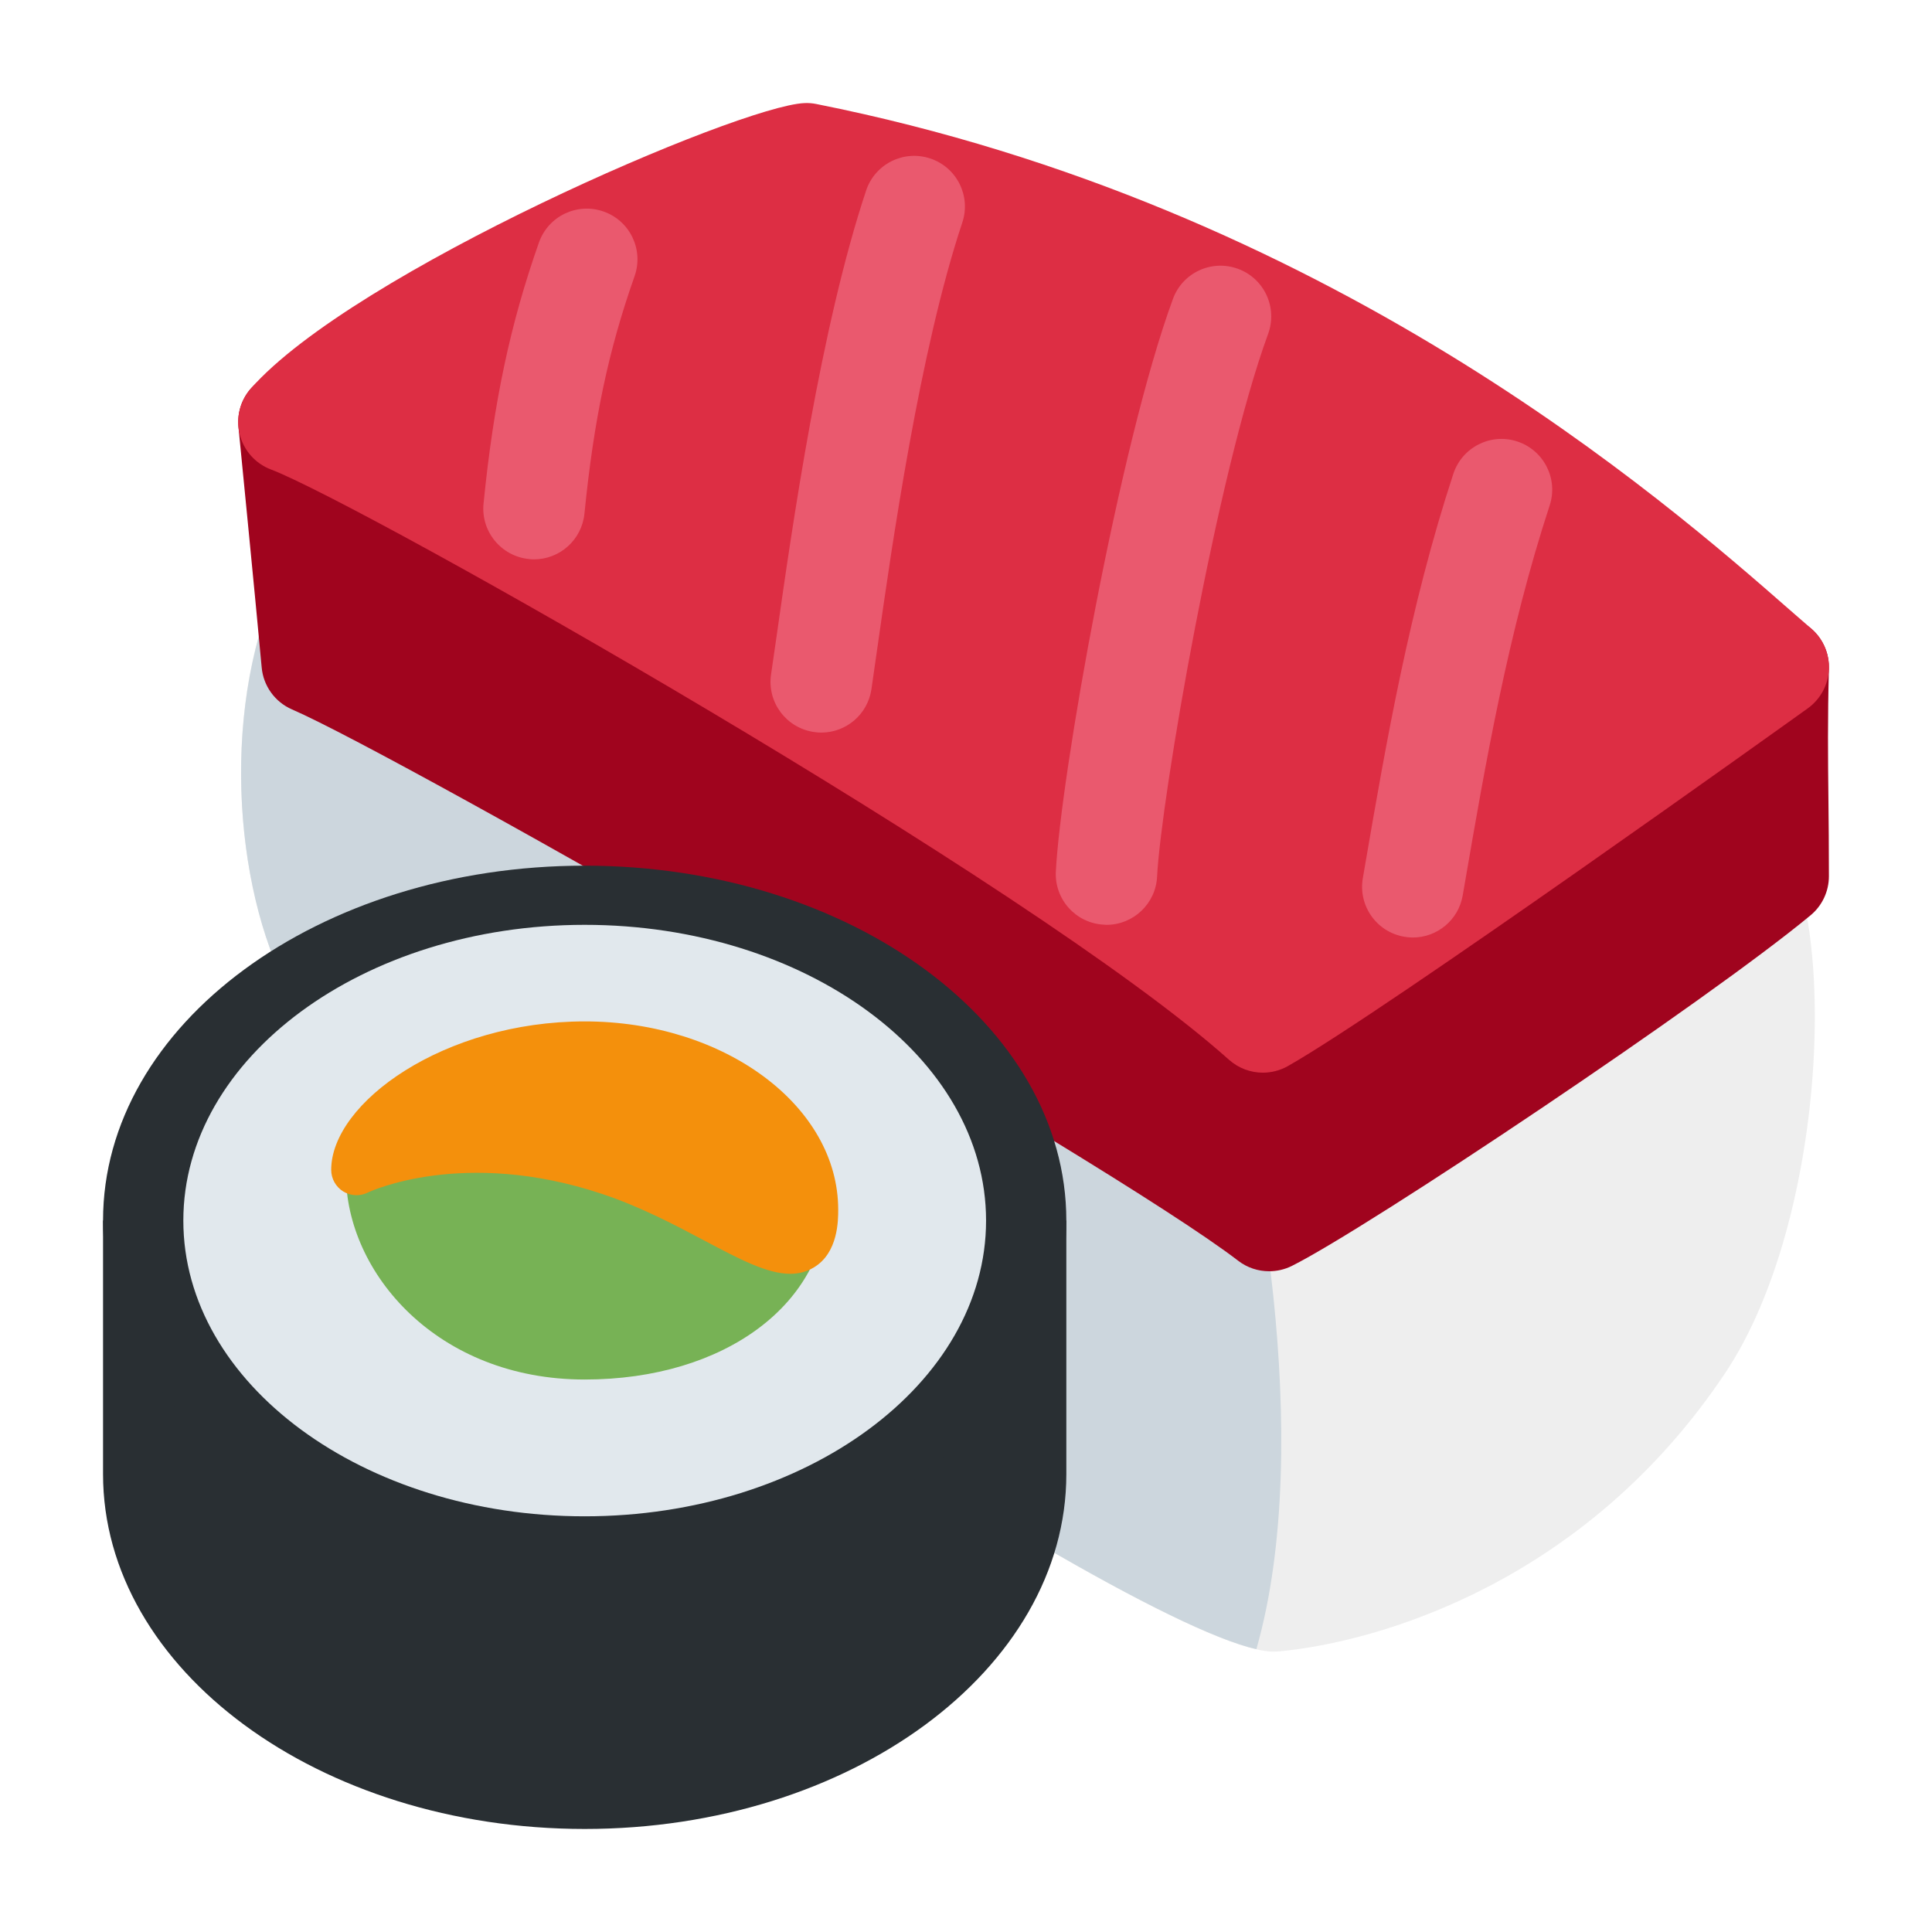 <svg width="75" height="75" viewBox="0 0 75 75" fill="none" xmlns="http://www.w3.org/2000/svg">
<g filter="url(#filter0_d_3_659)">
<path d="M14.9 13.799C15.677 13.346 16.699 13.136 18.114 13.136C29.098 13.136 66.495 27.086 68.082 27.68C68.43 27.81 68.735 28.037 68.959 28.334C71.4 31.55 70.918 43.382 66.981 49.287C61.559 57.421 53.557 59.726 49.705 60.102C49.642 60.108 49.492 60.115 49.429 60.115C44.592 60.115 13.349 38.936 11.003 34.069C8.305 28.474 8.482 17.537 14.9 13.799Z" fill="#EEEEEE"/>
<path d="M21.713 17.797C29.586 23.701 47.3 35.51 47.3 35.51C48.705 39.724 51.084 51.93 48.772 60.021C42.297 58.555 13.262 38.755 11.003 34.069C8.966 29.848 8.572 22.587 11.259 17.671C14.699 15.64 18.381 15.297 21.713 17.797Z" fill="#CCD6DD"/>
<path d="M9.869 10.949C10.316 10.53 10.934 10.341 11.534 10.443L69.351 19.955C70.321 20.115 71.024 20.967 70.998 21.949C70.947 23.937 70.961 25.386 70.979 27.013C70.989 27.919 70.998 28.879 70.998 30.015C70.998 30.599 70.739 31.156 70.288 31.53C66.287 34.85 53.137 43.648 50.148 45.144C49.87 45.282 49.567 45.35 49.268 45.35C48.843 45.35 48.418 45.213 48.067 44.943C43.037 41.072 15.626 25.399 11.335 23.539C10.676 23.254 10.223 22.628 10.159 21.912C9.912 19.211 9.257 12.581 9.257 12.581C9.198 11.969 9.422 11.366 9.869 10.949Z" fill="#A0041E"/>
<path d="M9.737 11.083C13.713 6.566 28.685 0.113 31.224 0.002C31.383 -0.006 31.537 0.006 31.692 0.038C51.582 4.002 64.598 15.401 69.499 19.694L70.317 20.406C70.774 20.8 71.024 21.382 70.998 21.985C70.971 22.587 70.669 23.144 70.18 23.496C69.512 23.974 53.812 35.226 49.992 37.387C49.689 37.557 49.356 37.641 49.024 37.641C48.551 37.641 48.081 37.47 47.711 37.141C40.006 30.255 14.055 15.568 10.515 14.224C9.91 13.994 9.46 13.484 9.304 12.858C9.149 12.23 9.31 11.567 9.737 11.083Z" fill="#DD2E44"/>
<path d="M54.846 32.394C55.786 32.394 56.617 31.719 56.782 30.761L56.873 30.235C57.656 25.692 58.544 20.542 60.158 15.621C60.498 14.59 59.933 13.478 58.902 13.138C57.871 12.797 56.757 13.362 56.418 14.395C54.714 19.589 53.8 24.89 52.995 29.566L52.905 30.089C52.72 31.16 53.438 32.179 54.509 32.363C54.621 32.384 54.735 32.394 54.846 32.394ZM42.954 31.902C43.995 31.902 44.865 31.083 44.918 30.032C45.07 27.001 47.252 14.34 49.228 8.963C49.602 7.942 49.081 6.812 48.061 6.436C47.034 6.06 45.908 6.584 45.534 7.603C43.44 13.301 41.171 26.173 40.988 29.834C40.933 30.918 41.769 31.843 42.855 31.896C42.887 31.9 42.92 31.902 42.954 31.902ZM31.883 24.439C32.842 24.439 33.68 23.74 33.828 22.762L34.05 21.213C34.627 17.157 35.701 9.607 37.356 4.641C37.701 3.61 37.144 2.496 36.113 2.152C35.077 1.807 33.967 2.366 33.623 3.395C31.855 8.7 30.747 16.478 30.153 20.658L29.933 22.177C29.771 23.252 30.513 24.254 31.588 24.415C31.686 24.433 31.787 24.439 31.883 24.439ZM20.731 17.714C21.731 17.714 22.585 16.956 22.688 15.94C23.054 12.274 23.619 9.603 24.634 6.722C24.996 5.696 24.457 4.572 23.434 4.212C22.404 3.85 21.285 4.387 20.922 5.413C19.81 8.57 19.165 11.601 18.771 15.549C18.663 16.629 19.454 17.594 20.535 17.702C20.602 17.712 20.666 17.714 20.731 17.714Z" fill="#EA596E"/>
<path d="M9.637 43.382C13.01 40.951 17.618 39.446 22.698 39.446C27.777 39.446 32.385 40.951 35.758 43.382H41.395V53.223C41.395 60.818 33.007 67 22.698 67C12.388 67 4 60.818 4 53.223V43.382H9.637Z" fill="#292F33"/>
<path d="M22.698 57.16C12.371 57.16 4 50.991 4 43.383C4 35.774 12.371 29.605 22.698 29.605C33.024 29.605 41.395 35.774 41.395 43.383C41.395 50.991 33.024 57.16 22.698 57.16Z" fill="#292F33"/>
<path d="M8.757 43.383C8.757 48.819 14.998 53.223 22.697 53.223C30.397 53.223 36.638 48.819 36.638 43.383C36.638 37.947 30.397 33.542 22.697 33.542C14.998 33.542 8.757 37.947 8.757 43.383Z" fill="#E1E8ED"/>
<path d="M22.697 54.863C31.288 54.863 38.279 49.714 38.279 43.383C38.279 37.051 31.288 31.902 22.697 31.902C14.106 31.902 7.117 37.053 7.117 43.383C7.117 49.712 14.106 54.863 22.697 54.863ZM22.697 35.181C29.48 35.181 34.998 38.86 34.998 43.383C34.998 47.905 29.48 51.584 22.697 51.584C15.915 51.584 10.396 47.905 10.396 43.383C10.396 38.86 15.915 35.181 22.697 35.181Z" fill="#E1E8ED"/>
<path d="M31.143 42.481C31.143 41.651 27.589 41.822 22.698 41.822C17.807 41.822 14.414 40.747 14.414 41.578C14.414 45.071 17.807 48.569 22.698 48.569C27.589 48.569 31.143 45.974 31.143 42.481Z" fill="#77B255"/>
<path d="M22.698 49.553C28.161 49.553 32.127 46.579 32.127 42.481C32.127 42.142 31.991 41.82 31.743 41.574C30.999 40.832 29.387 40.8 24.849 40.83L22.698 40.838C20.544 40.838 18.655 40.621 17.273 40.462C15.319 40.239 14.433 40.137 13.837 40.666L13.506 40.96L13.429 41.576C13.429 45.412 16.974 49.553 22.698 49.553ZM30.131 42.944C29.822 45.66 26.791 47.582 22.698 47.582C18.671 47.582 15.86 44.939 15.449 42.255C15.882 42.28 16.488 42.351 17.047 42.414C18.476 42.579 20.43 42.804 22.695 42.804L24.858 42.796C26.925 42.784 29.226 42.774 30.131 42.944Z" fill="#77B255"/>
<path d="M13.841 41.414C13.841 41.414 17.778 39.446 23.682 41.414C28.321 42.961 31.555 46.452 31.555 42.959C31.555 39.465 27.589 36.635 22.698 36.635C17.807 36.635 13.841 39.446 13.841 41.414Z" fill="#F4900C"/>
<path d="M30.677 45.449C31.005 45.449 31.31 45.372 31.598 45.199C32.539 44.632 32.539 43.372 32.539 42.959C32.539 38.93 28.124 35.651 22.698 35.651C17.246 35.651 12.857 38.804 12.857 41.414C12.857 41.755 13.034 42.072 13.323 42.252C13.611 42.428 13.973 42.447 14.276 42.296C14.341 42.262 17.99 40.552 23.369 42.347C24.859 42.843 26.193 43.548 27.368 44.172C28.71 44.882 29.779 45.449 30.677 45.449ZM22.698 37.62C27.04 37.62 30.57 40.015 30.57 42.959C30.57 43.209 30.551 43.368 30.529 43.465C30.073 43.376 29.055 42.839 28.289 42.434C27.106 41.81 25.634 41.028 23.991 40.481C20.653 39.369 17.895 39.44 16.034 39.761C17.364 38.692 19.714 37.62 22.698 37.62Z" fill="#F4900C"/>
</g>
<defs>
<filter id="filter0_d_3_659" x="0" y="0" width="75" height="75" filterUnits="userSpaceOnUse" color-interpolation-filters="sRGB">
<feFlood flood-opacity="0" result="BackgroundImageFix"/>
<feColorMatrix in="SourceAlpha" type="matrix" values="0 0 0 0 0 0 0 0 0 0 0 0 0 0 0 0 0 0 127 0" result="hardAlpha"/>
<feOffset dy="4"/>
<feGaussianBlur stdDeviation="2"/>
<feComposite in2="hardAlpha" operator="out"/>
<feColorMatrix type="matrix" values="0 0 0 0 0 0 0 0 0 0 0 0 0 0 0 0 0 0 0.55 0"/>
<feBlend mode="normal" in2="BackgroundImageFix" result="effect1_dropShadow_3_659"/>
<feBlend mode="normal" in="SourceGraphic" in2="effect1_dropShadow_3_659" result="shape"/>
</filter>
</defs>
</svg>
